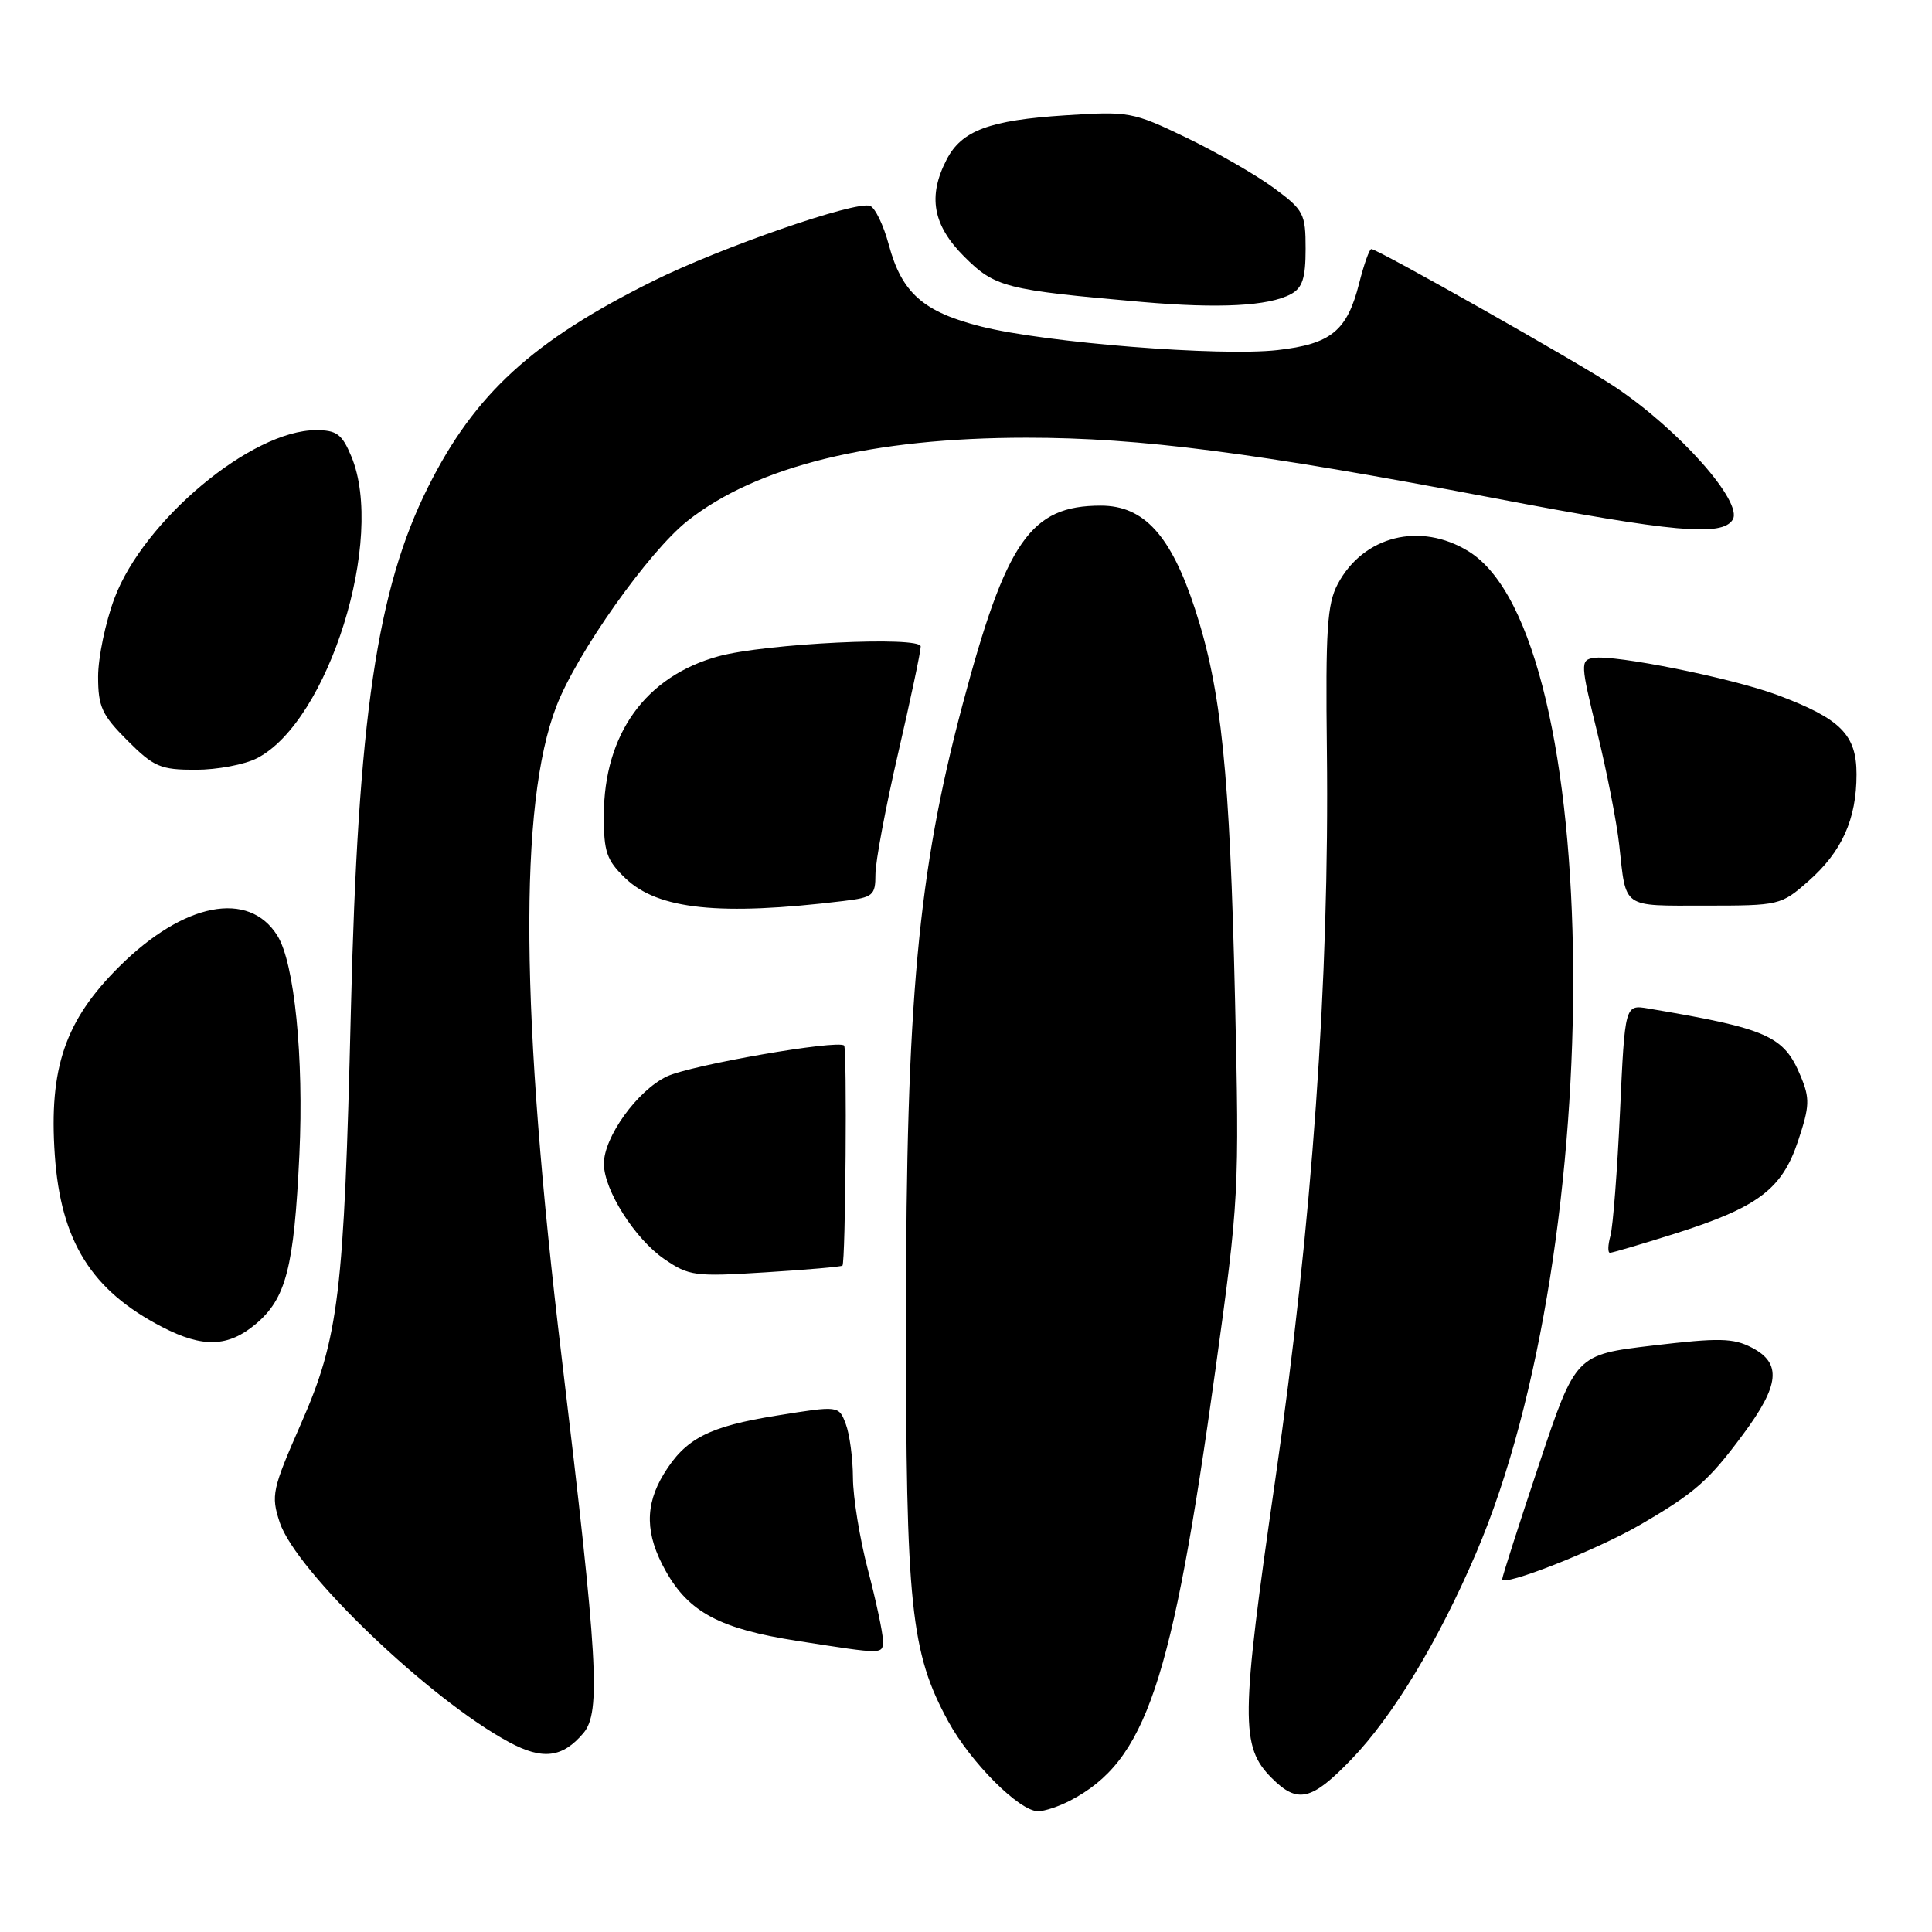 <?xml version="1.0" encoding="UTF-8" standalone="no"?>
<!DOCTYPE svg PUBLIC "-//W3C//DTD SVG 1.1//EN" "http://www.w3.org/Graphics/SVG/1.1/DTD/svg11.dtd" >
<svg xmlns="http://www.w3.org/2000/svg" xmlns:xlink="http://www.w3.org/1999/xlink" version="1.1" viewBox="0 0 256 256">
 <g >
 <path fill="currentColor"
d=" M 141.80 238.59 C 151.85 233.34 155.27 223.20 161.05 181.50 C 164.17 159.02 164.23 157.91 163.65 132.50 C 162.96 102.30 161.85 91.46 158.36 80.74 C 155.17 70.94 151.58 67.00 145.87 67.00 C 136.54 67.00 133.32 71.65 127.51 93.50 C 121.64 115.59 120.06 132.72 120.05 174.50 C 120.03 212.86 120.67 218.95 125.64 228.08 C 128.61 233.53 135.07 240.00 137.55 240.00 C 138.40 240.00 140.31 239.37 141.80 238.59 Z  M 179.07 233.12 C 184.57 227.42 190.61 217.42 195.59 205.79 C 213.20 164.65 212.60 84.19 194.60 73.06 C 188.20 69.11 180.65 70.99 177.25 77.40 C 175.86 80.02 175.63 83.47 175.82 99.50 C 176.17 129.76 173.87 162.24 168.98 196.06 C 164.39 227.80 164.35 231.44 168.52 235.61 C 171.95 239.04 173.78 238.61 179.07 233.12 Z  M 77.31 229.64 C 79.64 226.88 79.23 219.87 74.44 180.00 C 68.95 134.41 68.72 106.56 73.73 93.57 C 76.44 86.53 85.96 73.08 91.10 69.02 C 100.29 61.75 115.60 58.00 136.04 58.00 C 151.10 58.00 166.23 59.96 198.00 66.01 C 221.74 70.54 228.19 71.12 229.59 68.86 C 231.01 66.56 222.52 56.97 214.00 51.27 C 209.36 48.17 182.56 33.00 181.71 33.00 C 181.45 33.00 180.73 35.03 180.10 37.52 C 178.50 43.85 176.39 45.58 169.27 46.39 C 161.65 47.25 138.60 45.42 130.06 43.28 C 122.34 41.34 119.48 38.81 117.77 32.43 C 117.08 29.86 115.97 27.54 115.29 27.28 C 113.43 26.57 95.53 32.77 86.50 37.26 C 70.58 45.17 62.92 52.17 56.74 64.50 C 49.95 78.03 47.42 95.18 46.49 134.00 C 45.59 171.48 44.90 177.22 39.90 188.61 C 36.06 197.36 35.89 198.14 37.06 201.71 C 39.19 208.19 56.96 225.22 67.48 230.86 C 71.91 233.24 74.55 232.91 77.31 229.64 Z  M 116.98 217.25 C 116.97 216.29 116.08 212.12 115.00 208.00 C 113.92 203.88 113.03 198.39 113.02 195.82 C 113.01 193.24 112.58 190.03 112.07 188.69 C 111.15 186.25 111.15 186.25 103.00 187.56 C 93.92 189.01 90.82 190.61 87.96 195.30 C 85.41 199.48 85.49 203.32 88.21 208.16 C 91.29 213.65 95.42 215.84 105.66 217.43 C 117.35 219.25 117.00 219.26 116.98 217.25 Z  M 217.40 202.00 C 224.60 197.80 226.40 196.22 230.96 190.07 C 235.82 183.54 236.11 180.63 232.13 178.57 C 229.67 177.29 227.78 177.25 219.02 178.29 C 208.79 179.50 208.79 179.50 203.94 194.00 C 201.28 201.97 199.08 208.83 199.05 209.24 C 198.97 210.36 211.61 205.38 217.40 202.00 Z  M 33.89 175.44 C 37.91 172.05 38.96 167.99 39.67 153.00 C 40.27 140.13 39.02 127.61 36.76 123.99 C 32.97 117.91 24.36 119.58 15.82 128.06 C 8.63 135.19 6.47 141.50 7.26 153.03 C 8.05 164.48 12.11 170.99 21.50 175.84 C 26.87 178.62 30.24 178.51 33.89 175.44 Z  M 111.63 167.70 C 112.04 167.29 112.26 138.92 111.85 138.54 C 110.99 137.74 91.55 141.12 88.37 142.63 C 84.46 144.48 79.99 150.69 80.02 154.23 C 80.04 157.72 84.14 164.17 88.02 166.83 C 91.30 169.08 92.07 169.18 101.43 168.59 C 106.90 168.25 111.49 167.85 111.63 167.70 Z  M 221.79 163.51 C 232.93 159.99 236.12 157.60 238.25 151.20 C 239.80 146.54 239.84 145.56 238.58 142.55 C 236.37 137.25 234.23 136.30 218.40 133.63 C 215.31 133.11 215.31 133.11 214.66 147.31 C 214.30 155.11 213.73 162.51 213.39 163.75 C 213.05 164.99 213.02 166.00 213.33 166.00 C 213.64 166.00 217.45 164.88 221.79 163.51 Z  M 111.75 119.39 C 115.70 118.91 116.00 118.66 116.00 115.85 C 116.00 114.18 117.35 106.98 119.00 99.84 C 120.65 92.70 122.00 86.32 122.00 85.66 C 122.00 84.26 101.42 85.26 95.20 86.96 C 85.54 89.61 80.03 97.26 80.01 108.06 C 80.00 112.89 80.38 113.99 82.87 116.38 C 87.20 120.52 95.36 121.38 111.75 119.39 Z  M 239.61 116.77 C 244.06 112.86 246.00 108.56 246.00 102.60 C 246.00 97.34 243.90 95.23 235.51 92.09 C 229.52 89.85 213.89 86.70 211.13 87.18 C 209.40 87.48 209.42 87.97 211.63 97.00 C 212.91 102.22 214.23 108.97 214.56 112.00 C 215.49 120.47 214.83 120.00 225.93 120.00 C 235.78 120.00 235.99 119.95 239.61 116.77 Z  M 34.07 100.46 C 43.53 95.57 51.10 71.34 46.55 60.47 C 45.32 57.52 44.61 57.00 41.87 57.00 C 33.34 57.00 19.03 68.95 15.16 79.29 C 13.97 82.47 13.00 87.14 13.00 89.66 C 13.00 93.64 13.50 94.74 16.88 98.12 C 20.39 101.63 21.26 102.00 25.93 102.00 C 28.77 102.00 32.44 101.31 34.07 100.46 Z  M 171.04 38.98 C 172.58 38.15 173.00 36.87 173.00 32.97 C 173.00 28.30 172.76 27.83 168.75 24.88 C 166.41 23.16 161.21 20.17 157.18 18.23 C 150.09 14.82 149.60 14.73 141.15 15.28 C 131.08 15.93 127.42 17.30 125.43 21.15 C 122.91 26.02 123.60 29.83 127.75 33.99 C 131.85 38.08 133.19 38.42 151.32 40.01 C 161.52 40.90 168.09 40.56 171.04 38.98 Z "/>
</g>
</svg>